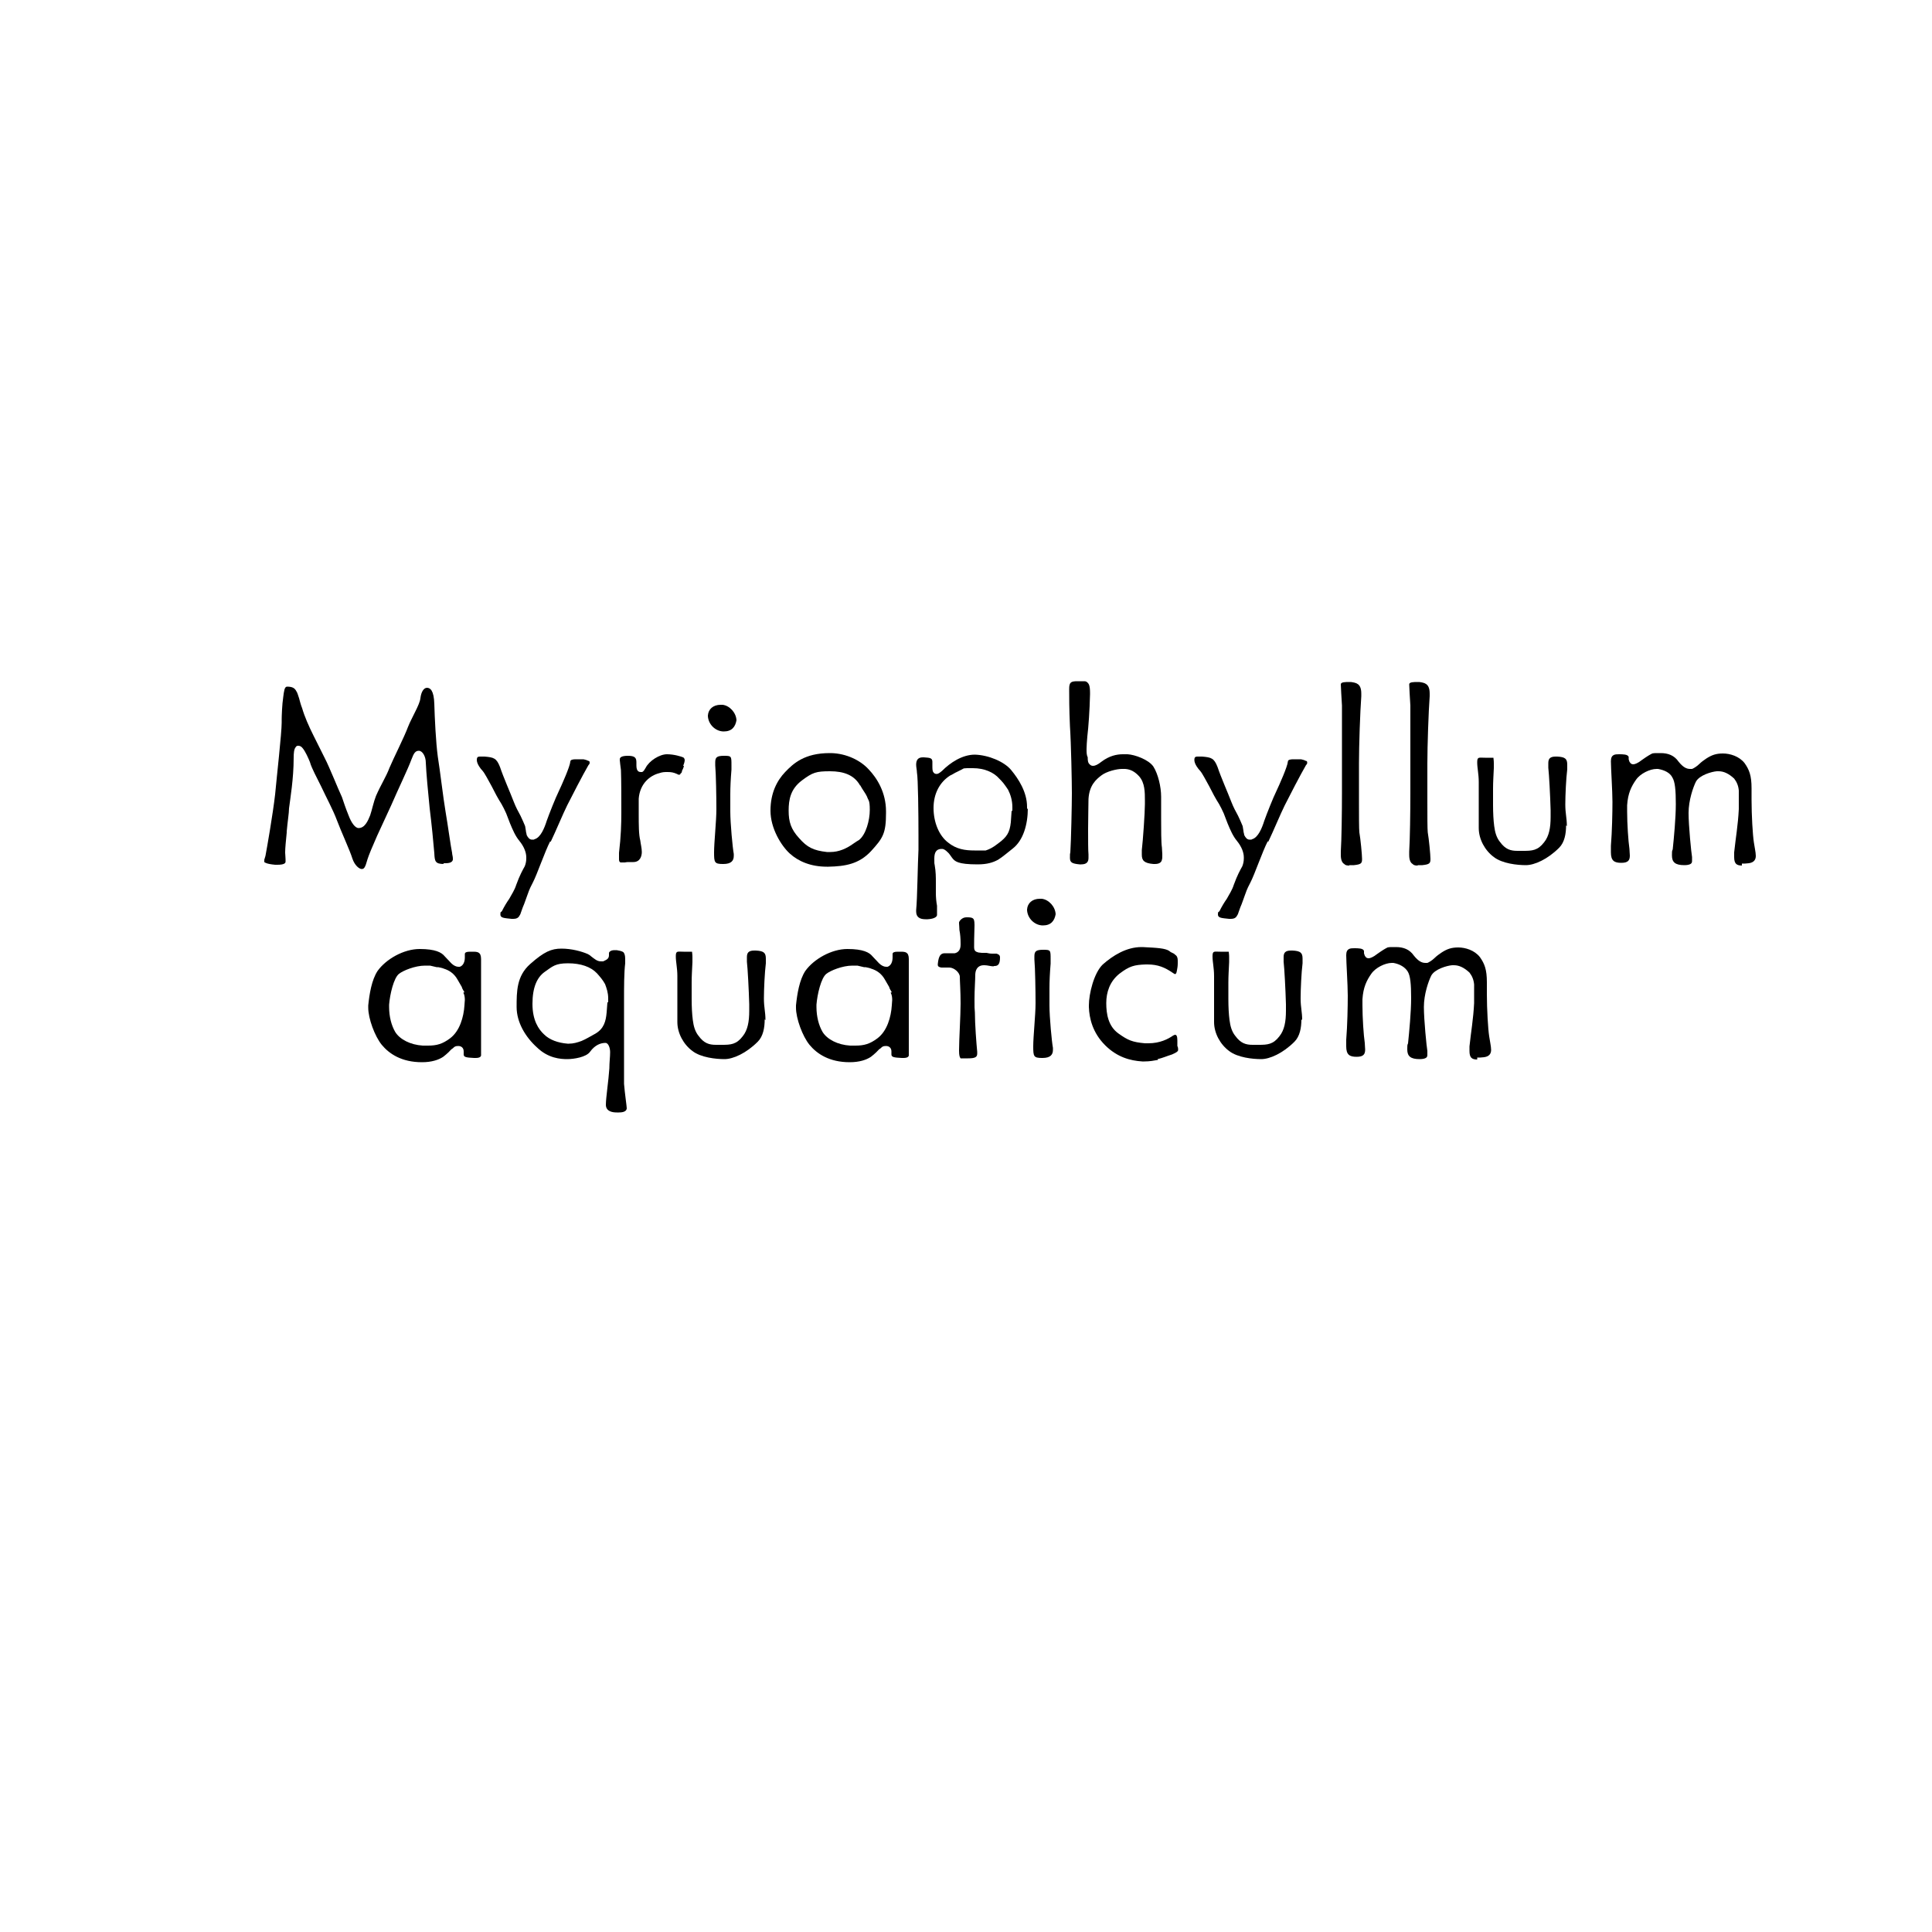 <?xml version="1.0" encoding="UTF-8"?>
<svg xmlns="http://www.w3.org/2000/svg" version="1.1" viewBox="0 0 500 500">
  <g>
      <g>
        <path d="M114.9,223.6c-2.3,0-2.4-.7-2.5-2.8-.2-2.5-.7-7.6-1.2-11.6-.4-3.9-.9-9.3-1-11.8,0-1.7-.9-3.1-1.8-3.1s-1.3.6-1.9,2.2c-1,2.7-3.4,7.6-5.3,12l-3.6,7.8c-1.2,2.7-2.2,5.1-2.5,6.1-.6,2.2-.9,2.5-1.5,2.5s-1.8-.9-2.4-2.7c-.6-2-3-7.2-4-9.9-1-2.7-2.8-6-4.1-8.8l-1.7-3.4c-.4-.9-.9-1.8-1.2-2.9-.4-1-1.2-2.8-1.9-3.6-.3-.4-.7-.6-1.1-.6s-.5.1-.7.4c-.4.5-.5,1.4-.5,2.8,0,5.3-.9,10.6-1.2,13,0,1.2-.4,3.6-.6,6,0,0,0,.1,0,.3-.2,2-.4,4-.4,5v.2c0,.4.1,1.1.1,1.7s0,.4,0,.6c0,.4-.4.8-2.1.8h-.6c-2.2-.2-2.7-.6-2.8-.7v-.6l.3-1c.4-2.1,1.9-10.7,2.5-15.9.4-4.4,1.7-15.9,1.7-18.6v-.9c0-.7.1-3.8.4-5.7.2-1.5.3-2.7,1-2.7,1.4,0,2,.4,2.4,1.2.3.4.4,1,.7,1.8.2.7.4,1.6.8,2.6.6,2.1,1.7,4.6,2.9,7l2.9,5.8c1.3,2.5,3.5,8.1,4.5,10.2.4,1.2,1,3,1.7,4.7.7,1.9,1.7,3.3,2.6,3.3,1.6,0,2.4-1.8,3-3.3.5-1.5.9-3.5,1.5-5,1.3-3,2.6-4.9,3.5-7.3,1-2.4,3.8-7.9,4.8-10.6.5-1.3,1.3-2.7,1.9-4,.6-1.2,1.2-2.5,1.3-3.4.2-1.7.9-2.7,1.7-2.7s1.8.6,1.9,4.2c.1,3.6.4,9.9.9,13.6.6,3.7,1.4,10.7,2,14.2.6,3.5,1.4,9.4,1.7,10.7,0,.4.2,1,.2,1.4v.4c-.1.4-.4.9-1.9.9h-.6Z"/>
        <path d="M142.4,217.7c-1.4,2.7-3.4,8.6-4.5,10.7s-1,2.2-1.4,3.2c-.4,1-.7,2.1-1.2,3.2l-.5,1.4c-.1.4-.3.7-.5,1-.2.3-.6.6-1.4.6h-.5c-1.8-.2-2.9-.2-2.9-1.1s.1-.5.4-.9c.6-1.2,1.2-2.2,1.9-3.2.6-1.1,1.4-2.3,1.8-3.6.9-2.5,1.7-3.9,2.2-4.8.2-.5.4-1.2.4-2v-.3c0-1.2-.5-2.7-1.8-4.3-1-1.2-1.7-2.8-2.4-4.5l-1-2.6c-.4-.9-.8-1.7-1.2-2.4-.9-1.4-1.8-3.1-2.6-4.7-.9-1.6-1.7-3.2-2.3-3.9-.5-.5-1.5-1.8-1.5-2.8s.4-.9,1.5-.9h.5c2.4.2,3.1.4,4,2.7.9,2.7,2.6,6.5,3.6,9.1.5,1.3,1.1,2.4,1.7,3.5.5,1.1.9,1.9,1.2,2.7l.2,1.2c0,.4.2.8.2,1.1.3.6.7,1.2,1.4,1.2s.4,0,.6-.1c1.6-.4,2.6-2.9,3.2-4.8.6-1.7,2.3-6,3.1-7.6.8-1.7,2.9-6.4,3-7.7,0-.5.7-.6,1.4-.6s.6,0,.9,0h1.1c.4.1.9.2,1.2.4.2,0,.4.1.4.4s0,.4-.3.7c-1.4,2.4-4.4,8.2-5.5,10.4-1.1,2.2-3,6.8-4.3,9.5Z"/>
        <path d="M177,198.2c-.1.5-.3.9-.5,1.3,0,.4-.2.6-.4.7,0,.2-.1.3-.4.3s-.4-.2-.5-.2c-.9-.4-1.5-.5-2.4-.5s-1.3,0-2.2.3c-2.4.6-5,2.7-5.3,6.6,0,1.2,0,2.6,0,4,0,2.7,0,5.3.4,6.8.1.9.4,2,.4,3s-.4,2.6-2.2,2.6-1.6,0-2.2.1c-.6,0-.9,0-1.1,0-.3-.1-.4-.4-.4-.8s0-.9,0-1.7c.5-4.2.6-7.4.6-10.5s0-8.5-.1-10.9l-.2-1.6c0-.4-.1-.7-.1-.9s0-.2,0-.3c0-.4.3-.9,2.1-.9s2.2.5,2.2,1.7v.5c0,.6,0,1.2.3,1.6.1.2.4.4.8.4s.2,0,.4,0c.4-.2.6-.6.9-1.1.9-1.8,3.6-3.5,5.5-3.5s3.7.6,4.2.8c.2.1.4.4.4.7s-.1.8-.4,1.5Z"/>
        <path d="M183.2,185.2c.1-1.7,1.4-2.8,3.3-2.8h.5c1.8.2,3.5,2,3.6,4-.3,1.7-1.2,2.9-3.3,2.9s-4-1.8-4.1-4ZM187.1,223.6c-2.2,0-2.3-.4-2.3-3s.6-8.1.6-11.2-.1-9.1-.3-11.3c0-.4,0-.6,0-.8,0-1.3.4-1.7,2.3-1.7s1.9.1,1.9,2.4,0,.7,0,1.2c-.2,2.4-.3,4.5-.3,6.4s0,3,0,4.4c0,3.1.6,9.4.9,11v.5c0,1.2-.6,2.1-2.7,2.1Z"/>
        <path d="M229.3,210.4c0,5.3-.8,6.5-3.9,9.9-3.1,3.3-6.6,3.9-11,4h-.4c-4.2,0-7.4-1.4-9.6-3.4-2.2-2-5-6.5-5-11.1s1.7-7.8,3.8-10c2.1-2.2,5-4.9,11.5-4.9h.4c4,.1,7.6,1.9,9.7,4.2,2.2,2.3,4.5,6,4.5,10.9v.4ZM222.6,203.3c-1.5-2.7-4.2-3.7-7.8-3.7s-4.5.3-7.3,2.4c-2.9,2.2-3.4,4.9-3.4,7.8s.6,4.8,2.7,7.1c2.1,2.4,3.7,3.2,7.2,3.6.4,0,.6,0,.9,0,2.2,0,4.2-.9,6-2.2.6-.4,1-.7,1.4-.9,1.8-1.4,2.8-5.1,2.8-7.8s-.4-2.4-.7-3.4c-.4-.9-1.1-1.7-1.8-3Z"/>
        <path d="M266,209.2c0,4.2-1.2,8.3-3.9,10.4l-2,1.6c-.6.5-1.2.9-1.8,1.3-1.3.7-2.8,1.2-5.3,1.2-5.2,0-5.9-.8-6.6-1.7-.4-.5-.7-1.1-1.2-1.5-.4-.4-.9-.8-1.4-.8h-.3c-1.2.1-1.7.9-1.7,2.5s0,1,.1,1.7c.3,1.7.3,3.1.3,4.5v1.1c0,.6,0,1.2,0,1.7,0,.9.1,2.2.3,3.2,0,.9,0,1.5,0,2v.4c0,.4-.6,1-2.4,1.1-.2,0-.4,0-.6,0-1.4,0-2.4-.5-2.4-2s0-.2,0-.4c.3-2.7.4-12,.6-15.6,0-.8,0-2,0-3.7,0-5.5-.1-14.8-.4-16.3,0-.6-.2-1.3-.2-2,0-1.1.4-1.9,1.7-1.9h.3c1.7.1,2.2.2,2.2,1.2v.9c0,.9,0,1.5.3,1.8.1.2.4.4.8.4s.8-.3,1.4-.8c2.1-2.1,5.2-4.2,8.5-4.2,3.5.1,7.6,1.8,9.4,4,1.9,2.3,4.1,5.7,4.1,9.5v.6ZM262,209.8v-.9c0-1.8-.5-3.3-1.1-4.5-.4-.6-.8-1.2-1.2-1.7-.4-.5-.8-.9-1.1-1.2-1.4-1.6-3.8-2.7-6.8-2.7s-2.1,0-3,.4l-1.2.6c-.5.2-1,.6-1.7.9-2.7,1.7-4.3,4.7-4.3,8.4s1.4,7.1,3.7,8.9c2.2,1.8,4.5,2.1,6.9,2.1s.7,0,1.1,0,.4,0,.4,0c.5,0,.9,0,1.4,0,.9-.3,1.8-.7,3.2-1.8,2.3-1.7,3-2.8,3.3-5.5l.2-2.9Z"/>
        <path d="M300.8,221.5c0,.4,0,.7-.1,1-.1.6-.6,1.1-1.8,1.1h-.4c-2.4-.2-3-.9-3-2.4s0-.8,0-1.2c.3-2.5.8-9.7.8-11.9v-.9c0-2.2,0-4.6-1.5-6.3-1.1-1.2-2.2-1.8-3.6-1.9-.4,0-.7,0-.9,0-1.2,0-3.9.6-5.3,1.7-1.3,1-3.1,2.5-3.3,6.1,0,1.6-.1,4.8-.1,7.7s0,5.7.1,6.6c0,.3,0,.6,0,.9,0,.9-.3,1.7-1.9,1.7h-.4c-2-.2-2.5-.5-2.5-1.7s0-.9.1-1.4c.2-3,.4-12.5.4-15.3s-.2-13-.5-17.4c-.2-4.3-.2-7.8-.2-9.6s.5-2,2.2-2h1.7c.4,0,.6.1.9.4.3.3.6.8.6,2.6v.4c-.1,4.2-.4,8.4-.7,10.9-.1,1.3-.2,2.3-.2,3.2s0,1.6.3,2.2c0,.6,0,1.4.5,1.8.2.2.4.4.9.4s1.2-.3,2.2-1.1c2-1.5,3.9-1.9,5.5-1.9s.9,0,1.2,0c1.9.1,5.5,1.4,6.7,3.2,1.2,1.9,2,5.2,2,7.8v.5c0,1.1,0,3,0,4.9,0,3,0,6.5.2,7.7,0,.6.1,1.1.1,1.7v.4Z"/>
        <path d="M328.1,217.7c-1.4,2.7-3.4,8.6-4.5,10.7s-1,2.2-1.4,3.2c-.4,1-.7,2.1-1.2,3.2l-.5,1.4c-.1.4-.3.7-.5,1-.2.3-.6.6-1.4.6h-.5c-1.8-.2-2.9-.2-2.9-1.1s.1-.5.4-.9c.6-1.2,1.2-2.2,1.9-3.2.6-1.1,1.4-2.3,1.8-3.6.9-2.5,1.7-3.9,2.2-4.8.2-.5.4-1.2.4-2v-.3c0-1.2-.5-2.7-1.8-4.3-1-1.2-1.7-2.8-2.4-4.5l-1-2.6c-.4-.9-.8-1.7-1.2-2.4-.9-1.4-1.8-3.1-2.6-4.7-.9-1.6-1.7-3.2-2.3-3.9-.5-.5-1.5-1.8-1.5-2.8s.4-.9,1.5-.9h.5c2.4.2,3.1.4,4,2.7.9,2.7,2.6,6.5,3.6,9.1.5,1.3,1.1,2.4,1.7,3.5.5,1.1.9,1.9,1.2,2.7l.2,1.2c0,.4.2.8.2,1.1.3.6.7,1.2,1.4,1.2s.4,0,.6-.1c1.6-.4,2.6-2.9,3.2-4.8.6-1.7,2.3-6,3.1-7.6.8-1.7,2.9-6.4,3-7.7,0-.5.7-.6,1.4-.6s.6,0,.9,0h1.1c.4.1.9.2,1.2.4.2,0,.4.1.4.4s0,.4-.3.7c-1.4,2.4-4.4,8.2-5.5,10.4-1.1,2.2-3,6.8-4.3,9.5Z"/>
        <path d="M349.2,224c-.4,0-1,0-1.3-.4-.4-.2-.9-.8-.9-2.3s0-.6,0-.9c.2-3.2.3-10.2.3-15.3s0-3.8,0-4.9v-9.5c0-3.7,0-7.2,0-8.1-.1-1.7-.3-4.9-.3-5.5s1.2-.6,2.2-.6h.4c1.4.2,2.7.4,2.7,3v.7c-.3,4-.6,12.8-.6,17.4v9.9c0,3.6,0,7.1.1,7.9.3,1.7.7,5.8.7,6.9s-.2,1.4-2.1,1.6c-.4,0-.8,0-1.2,0Z"/>
        <path d="M366.9,224c-.4,0-1,0-1.3-.4-.4-.2-.9-.8-.9-2.3s0-.6,0-.9c.2-3.2.3-10.2.3-15.3s0-3.8,0-4.9v-9.5c0-3.7,0-7.2,0-8.1-.1-1.7-.3-4.9-.3-5.5s1.2-.6,2.2-.6h.4c1.4.2,2.7.4,2.7,3v.7c-.3,4-.6,12.8-.6,17.4v9.9c0,3.6,0,7.1.1,7.9.3,1.7.7,5.8.7,6.9s-.2,1.4-2.1,1.6c-.4,0-.8,0-1.2,0Z"/>
        <path d="M405.3,213.6c0,2.2-.4,4.4-1.8,5.8-3,3-6.4,4.5-8.6,4.5s-6.1-.4-8.3-2.1c-2.3-1.7-3.9-4.6-3.9-7.5v-11.9c0-2.1-.4-3.6-.4-5.1s.4-1.2,2-1.2h.5c.4,0,.9,0,1.2,0h.5c0,.3.1.6.1,1.4v1.3c-.1,2.2-.2,3.6-.2,5.3s0,2.5,0,4.2c0,2.1.1,4,.3,5.5.2,1.6.6,3,1.5,4.1,1.4,1.9,2.7,2.3,4.5,2.3s.9,0,1.4,0h.2c2.2,0,3.7-.1,5.3-2.2,1.3-1.6,1.7-3.8,1.7-6.6s0-1.2,0-1.7c-.1-3.7-.4-9.3-.6-11,0-.4,0-.8,0-1.2,0-1.1.4-1.7,1.9-1.7h.4c2.1.1,2.6.6,2.6,2.1s0,.7,0,1.2c-.3,2.4-.5,6.7-.5,9.1s.4,3.4.4,5.6Z"/>
        <path d="M450.8,224c-1.4,0-2-.5-2-2.2s0-.7,0-1.2c.4-3.8,1-7.1,1.2-11.2,0-1.3,0-2.4,0-3.2s0-1.1,0-1.6c-.1-1.2-.5-2.2-1.2-3.1-1.4-1.3-2.7-1.9-4-1.9h-.5c-1.3.1-4.5,1-5.4,2.7-.7,1.4-1.9,4.8-1.9,8.1s.7,10.3.9,11.4c0,.3,0,.6,0,.9s0,.4-.1.6c-.1.2-.5.6-1.9.6-2.4,0-3.2-.8-3.2-2.5s.1-1.1.2-1.6c.3-2.9.8-8.1.8-11.7s-.2-5.8-.9-6.9c-.6-1.2-2-1.9-3.7-2.2h-.4c-1.7,0-4.2,1.2-5.3,2.8-1.2,1.7-2.1,3.5-2.3,6.6v1.6c0,3.2.3,7.7.6,9.7,0,.6.1,1.2.1,1.7,0,1.2-.4,1.9-2.2,1.9s-2.7-.5-2.7-2.7,0-1,0-1.7c.3-3.7.4-8.6.4-11.4s-.4-8.7-.4-10.5,1.1-1.8,2.1-1.8,2.3,0,2.5.7c0,0,0,.1,0,.2v.4c.1.4.2.7.4.9.1.2.4.4.8.4s1.2-.3,2.2-1.1c1.4-1,2.1-1.4,2.7-1.7.4-.1.9-.1,1.3-.1h.9c1.9,0,3.5.6,4.6,2.2,1.2,1.5,2.1,1.9,3,1.9h.5c.3-.1,1.2-.6,1.9-1.3.5-.5,1.2-1,1.8-1.4,1.4-.9,2.5-1.3,4.3-1.3s4.2.7,5.6,2.5c1.2,1.7,1.8,3.2,1.8,6.5v3c0,4,.3,9.1.6,11l.3,1.8c.1.6.2,1.2.2,1.7,0,.9-.4,1.7-1.8,1.9-.7.1-1.3.1-1.8.1Z"/>
      </g>
      <g>
        <path d="M123.1,273.8h-.4c-2-.1-2.7-.2-2.7-.9s0-.1,0-.2c0-.2,0-.4,0-.6,0-.9-.6-1.4-1.4-1.4s-1,.2-1.4.6c-.4.2-.7.6-1.1,1-.4.4-.9.8-1.4,1.2-1.2.8-3,1.4-5.5,1.4-5.3,0-8.5-2.2-10.4-4.5-1.8-2.2-3.5-6.8-3.5-9.6v-.6c.3-3,.9-6.6,2.4-8.9,2.2-3.1,6.8-5.7,10.9-5.7s5.7.9,6.5,1.9c.6.6,1.1,1.2,1.7,1.8.6.6,1.3.9,1.8.9s.2,0,.4,0c.9-.3,1.3-1.3,1.3-2.4s0-.5,0-.9.4-.6,1.3-.6h.7c1.2,0,2.2,0,2.2,1.9v.4c0,1,0,2.1,0,3.2,0,2.3,0,4.8,0,7.2v14.2c-.1.3-.4.6-1.4.6ZM120.2,256.8c-.2-.4-.6-.9-.7-1.4l-1.1-1.9c-.9-1.6-2.2-2.4-3.5-2.8-.4-.2-1.1-.3-1.5-.4,0,0,0,0-.4,0l-1.7-.4c-.4,0-.9,0-1.3,0-2.6,0-5.7,1.3-6.7,2.1-1.4,1-2.4,5.4-2.6,8v.6c0,2.5.6,4.8,1.6,6.5,1.2,1.9,3.9,3.3,7.1,3.5.6,0,1,0,1.4,0,2.2,0,3.7-.4,5.7-1.9,2.5-1.9,3.5-5.5,3.7-8.5,0-.5.1-1,.1-1.4,0-.7-.1-1.4-.4-1.9Z"/>
        <path d="M159.6,287.9c-1,0-2.8-.2-2.8-2s.7-6.3.9-9.4c0-1.5.2-3,.2-4.2s-.5-2.4-1.2-2.4c-1.2,0-2.7.5-4,2.3-1,1.4-4.2,1.9-5.9,1.9s-4.9-.2-7.8-3c-3-2.7-5.3-6.5-5.3-10.5s0-8,3.5-11.1c3.6-3.2,5.5-4,8.1-4s5.2.7,6.8,1.4c.4.2.7.4,1,.7.7.5,1.4,1.2,2.4,1.2s.4,0,.6,0c.8-.4,1.5-.6,1.5-1.6v-.6c0-.1.3-.7,1.4-.7h.6c.5.1,1.4.2,1.8.6.2.3.4.7.4,1.7s0,.6,0,1.1c-.3,2.4-.3,6.2-.3,9.6v5.3c0,4.1,0,13.8,0,16.3.2,2.5.7,5.8.7,6.3s-.4,1.1-2,1.1h-.6ZM157.4,259.4c0-.4,0-.6,0-1,0-1.5-.4-2.6-.8-3.7-.6-1.1-1.3-1.9-2.1-2.8-1.6-1.7-4.2-2.6-7.5-2.6s-4,.8-6,2.2c-2,1.4-3.2,4-3.2,8.3s1.6,6.6,3,7.9c1.4,1.4,3.6,2.2,6.1,2.4h.3c1.2,0,2.2-.3,3.3-.7,1.2-.5,2.3-1.2,3.6-1.9,2.2-1.3,2.7-3.2,2.9-5.5l.2-2.6Z"/>
        <path d="M197.9,263.8c0,2.2-.4,4.4-1.8,5.8-3,3-6.4,4.5-8.6,4.5s-6.1-.4-8.3-2.1c-2.3-1.7-3.9-4.6-3.9-7.5v-11.9c0-2.1-.4-3.6-.4-5.1s.4-1.2,2-1.2h.5c.4,0,.9,0,1.2,0h.5c0,.3.1.6.1,1.4v1.3c-.1,2.2-.2,3.6-.2,5.3s0,2.5,0,4.2c0,2.1.1,4,.3,5.5.2,1.6.6,3,1.5,4.1,1.4,1.9,2.7,2.3,4.5,2.3s.9,0,1.4,0h.2c2.2,0,3.7-.1,5.3-2.2,1.3-1.6,1.7-3.8,1.7-6.6s0-1.2,0-1.7c-.1-3.7-.4-9.3-.6-11,0-.4,0-.8,0-1.2,0-1.1.4-1.7,1.9-1.7h.4c2.1.1,2.6.6,2.6,2.1s0,.7,0,1.2c-.3,2.4-.5,6.7-.5,9.1s.4,3.4.4,5.6Z"/>
        <path d="M233.8,273.8h-.4c-2-.1-2.7-.2-2.7-.9s0-.1,0-.2c0-.2,0-.4,0-.6,0-.9-.6-1.4-1.4-1.4s-1,.2-1.4.6c-.4.2-.7.6-1.1,1-.4.4-.9.8-1.4,1.2-1.2.8-3,1.4-5.5,1.4-5.3,0-8.5-2.2-10.4-4.5-1.8-2.2-3.5-6.8-3.5-9.6v-.6c.3-3,.9-6.6,2.4-8.9,2.2-3.1,6.8-5.7,10.9-5.7s5.7.9,6.5,1.9c.6.6,1.1,1.2,1.7,1.8.6.6,1.3.9,1.8.9s.2,0,.4,0c.9-.3,1.3-1.3,1.3-2.4s0-.5,0-.9.4-.6,1.3-.6h.7c1.2,0,2.2,0,2.2,1.9v.4c0,1,0,2.1,0,3.2,0,2.3,0,4.8,0,7.2v14.2c-.1.3-.4.6-1.4.6ZM230.8,256.8c-.2-.4-.6-.9-.7-1.4l-1.1-1.9c-.9-1.6-2.2-2.4-3.5-2.8-.4-.2-1.1-.3-1.5-.4,0,0,0,0-.4,0l-1.7-.4c-.4,0-.9,0-1.3,0-2.6,0-5.7,1.3-6.7,2.1-1.4,1-2.4,5.4-2.6,8v.6c0,2.5.6,4.8,1.6,6.5,1.2,1.9,3.9,3.3,7.1,3.5.6,0,1,0,1.4,0,2.2,0,3.7-.4,5.7-1.9,2.5-1.9,3.5-5.5,3.7-8.5,0-.5.1-1,.1-1.4,0-.7-.1-1.4-.4-1.9Z"/>
        <path d="M257.3,250.1c-.9,0-1.7-.3-2.5-.3h-.2c-1.2,0-2.1.7-2.2,2.3,0,1.6-.2,4-.2,6.4s0,2.4.1,3.5c0,3,.4,8.2.6,10.2v.5c0,.9-.6,1.2-2.4,1.2h-1.9c-.2-.3-.4-.6-.4-2,0-2.8.4-9,.4-12.2s-.2-5.8-.2-6.9-1.5-2.4-2.7-2.4-.6,0-1,0-.7,0-1.1,0c-.6-.1-.9-.3-.9-.7s0-.1,0-.2c.2-2.2.8-2.8,1.8-2.8s1.2,0,1.7,0,.6,0,.9,0c.9-.2,1.5-.9,1.5-2.2v-.4c0-1.2-.1-2.4-.3-3.4,0-.7-.1-1.3-.1-1.7v-.3c.1-.4.8-1.3,1.9-1.3h.2c.4,0,1.2,0,1.5.3.2.1.4.5.4,1.6v.3c-.1,2.8-.1,4.5-.1,5.5s.4,1.2,1.1,1.4c.3,0,.6.1.9.1h1.2c.5.1.9.2,1.4.2s.9,0,1.2,0c.6.2.9.4.9,1,0,1.7-.5,2.2-1.4,2.2h-.3Z"/>
        <path d="M265.8,235.4c.1-1.7,1.4-2.8,3.3-2.8h.5c1.8.2,3.5,2,3.6,4-.3,1.7-1.2,2.9-3.3,2.9s-4-1.8-4.1-4ZM269.7,273.8c-2.2,0-2.3-.4-2.3-3s.6-8.1.6-11.2-.1-9.1-.3-11.3c0-.4,0-.6,0-.8,0-1.3.4-1.7,2.3-1.7s1.9.1,1.9,2.4,0,.7,0,1.2c-.2,2.4-.3,4.5-.3,6.4s0,3,0,4.4c0,3.1.6,9.4.9,11v.5c0,1.2-.6,2.1-2.7,2.1Z"/>
        <path d="M299.7,274.3c-1.1.2-2.2.4-3.5.4h-.6c-3.1-.2-6.5-1.1-9.6-4.2-3.2-3.2-4.1-6.9-4.2-9.9v-.4c0-3,1.3-8.4,3.6-10.6,2.6-2.3,6.1-4.5,10-4.5h.3c3.9.2,5.8.3,6.9,1,.3.3.6.4,1,.6.3.1.5.4.8.6.2.2.4.6.4,1.3s0,.4,0,.7c0,.7-.1,1.3-.2,1.8-.1.4-.1.7-.3.9,0,0-.1.1-.2.1s-.4-.2-.7-.4c-1.9-1.3-3.7-2.1-6.4-2.1h-.5c-2.9.1-4.2.4-6.8,2.4-2.5,2-3.4,4.8-3.4,7.6s.5,6,3.2,7.9c2.4,1.7,3.5,2.2,6.8,2.5h.9c3,0,5.1-1.1,6.4-2,.2-.1.4-.2.5-.2.4,0,.6.4.6,1.5v1.4c.2.4.2.7.2,1,0,.3-.2.6-1.6,1.2-1.3.4-2.4.9-3.7,1.2Z"/>
        <path d="M336.8,263.8c0,2.2-.4,4.4-1.8,5.8-3,3-6.4,4.5-8.6,4.5s-6.1-.4-8.3-2.1c-2.3-1.7-3.9-4.6-3.9-7.5v-11.9c0-2.1-.4-3.6-.4-5.1s.4-1.2,2-1.2h.5c.4,0,.9,0,1.2,0h.5c0,.3.1.6.1,1.4v1.3c-.1,2.2-.2,3.6-.2,5.3s0,2.5,0,4.2c0,2.1.1,4,.3,5.5.2,1.6.6,3,1.5,4.1,1.4,1.9,2.7,2.3,4.5,2.3s.9,0,1.4,0h.2c2.2,0,3.7-.1,5.3-2.2,1.3-1.6,1.7-3.8,1.7-6.6s0-1.2,0-1.7c-.1-3.7-.4-9.3-.6-11,0-.4,0-.8,0-1.2,0-1.1.4-1.7,1.9-1.7h.4c2.1.1,2.6.6,2.6,2.1s0,.7,0,1.2c-.3,2.4-.5,6.7-.5,9.1s.4,3.4.4,5.6Z"/>
        <path d="M382.3,274.2c-1.4,0-2-.5-2-2.2s0-.7,0-1.2c.4-3.8,1-7.1,1.2-11.2,0-1.3,0-2.4,0-3.2s0-1.1,0-1.6c-.1-1.2-.5-2.2-1.2-3.1-1.4-1.3-2.7-1.9-4-1.9h-.5c-1.3.1-4.5,1-5.4,2.7-.7,1.4-1.9,4.8-1.9,8.1s.7,10.3.9,11.4c0,.3,0,.6,0,.9s0,.4-.1.6c-.1.2-.5.6-1.9.6-2.4,0-3.2-.8-3.2-2.5s.1-1.1.2-1.6c.3-2.9.8-8.1.8-11.7s-.2-5.8-.9-6.9-2-1.9-3.7-2.2h-.4c-1.7,0-4.2,1.2-5.3,2.8-1.2,1.7-2.1,3.5-2.3,6.6v1.6c0,3.2.3,7.7.6,9.7,0,.6.1,1.2.1,1.7,0,1.2-.4,1.9-2.2,1.9s-2.7-.5-2.7-2.7,0-1,0-1.7c.3-3.7.4-8.6.4-11.4s-.4-8.7-.4-10.5,1.1-1.8,2.1-1.8,2.3,0,2.5.7c0,0,0,.1,0,.2v.4c.1.4.2.7.4.9.1.2.4.4.8.4s1.2-.3,2.2-1.1c1.4-1,2.1-1.4,2.7-1.7.4-.1.9-.1,1.3-.1h.9c1.9,0,3.5.6,4.6,2.2,1.2,1.5,2.1,1.9,3,1.9h.5c.3-.1,1.2-.6,1.9-1.3.5-.5,1.2-1,1.8-1.4,1.4-.9,2.5-1.3,4.3-1.3s4.2.7,5.6,2.5c1.2,1.7,1.8,3.2,1.8,6.5v3c0,4,.3,9.1.6,11l.3,1.8c.1.6.2,1.2.2,1.7,0,.9-.4,1.7-1.8,1.9-.7.1-1.3.1-1.8.1Z"/>
      </g>
  </g>
</svg>